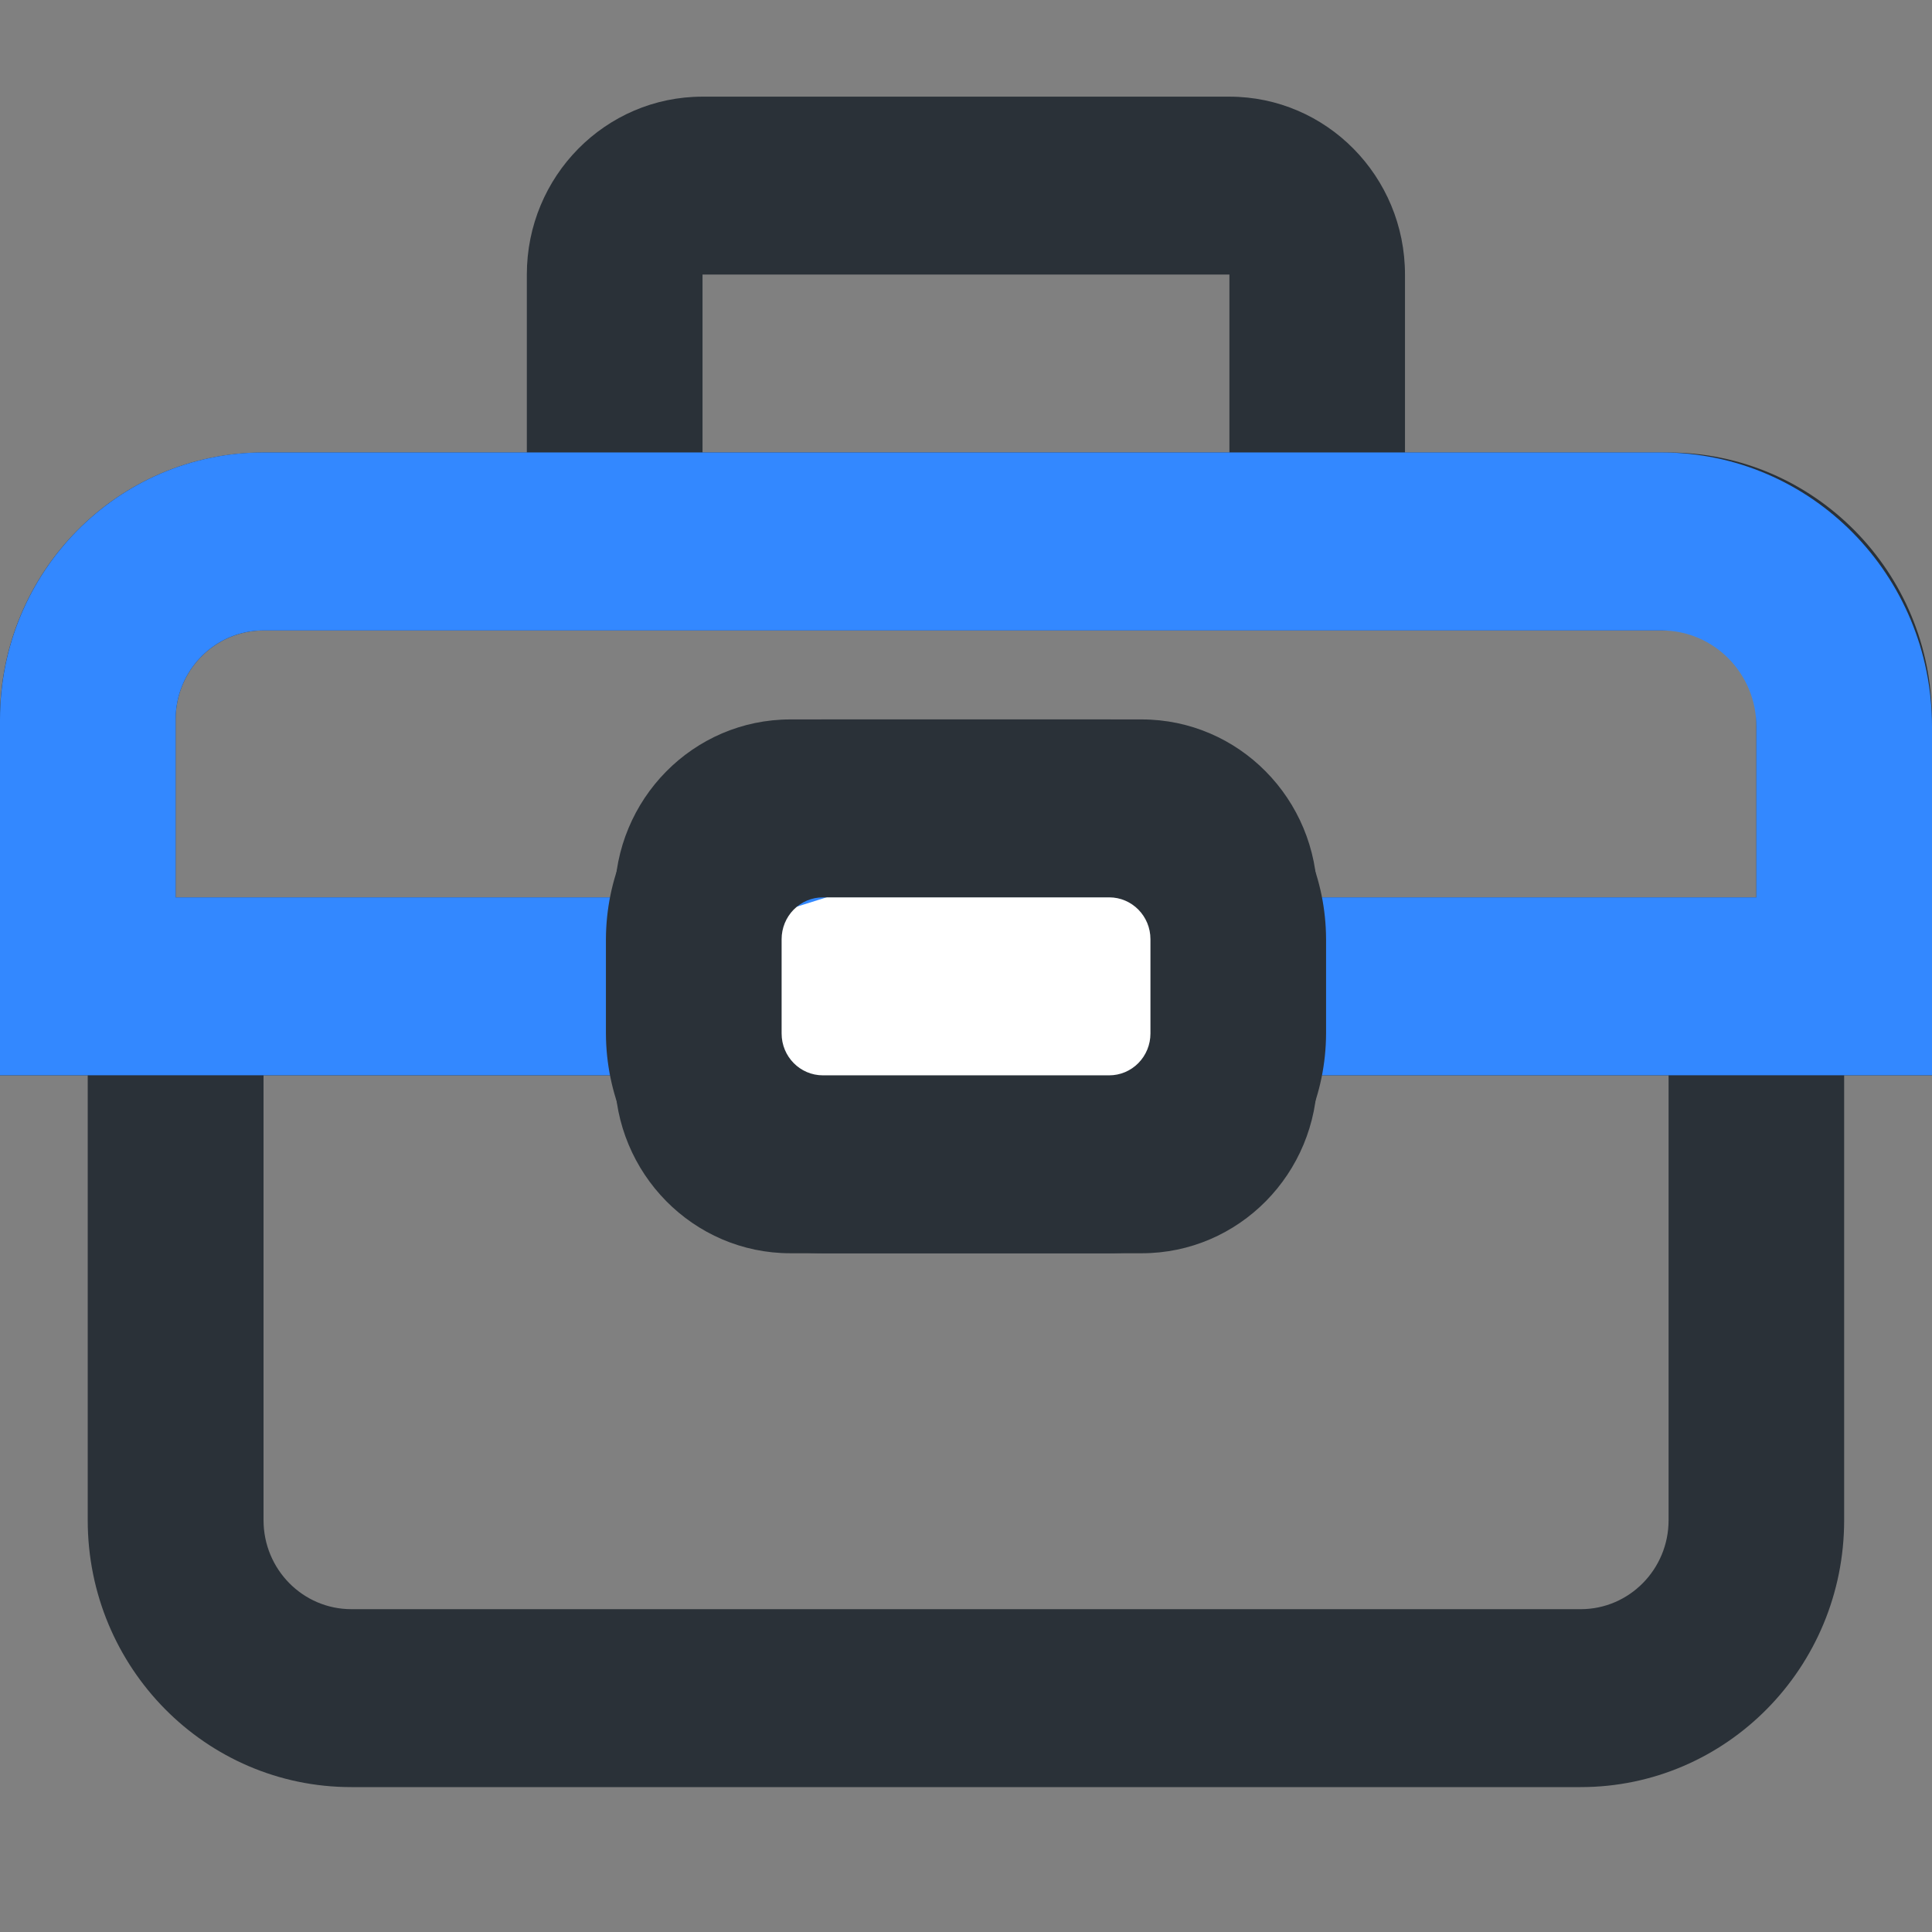 <!-- Generated by IcoMoon.io -->
<svg version="1.1" xmlns="http://www.w3.org/2000/svg" width="32" height="32" viewBox="0 0 32 32">
<rect x="0" y="0" width="32" height="32" fill="#808080" stroke="none"/>
<title>suitcase</title>
<path fill="#2a3138" d="M27.636 7.495c2.41 0 4.364 1.979 4.364 4.421v5.895h-1.455v7.368c0 2.442-1.954 4.421-4.364 4.421h-20.364c-2.41 0-4.364-1.979-4.364-4.421v-7.368h-1.455v-5.895c0-2.442 1.954-4.421 4.364-4.421h4.364v-2.947c0-1.628 1.302-2.947 2.909-2.947h8.727c1.607 0 2.909 1.32 2.909 2.947v2.947h4.364zM11.636 4.547v2.947h8.727v-2.947h-8.727zM26.182 26.653c0.803 0 1.455-0.66 1.455-1.474v-7.368h-5.818c0 1.628-1.302 2.947-2.909 2.947h-5.818c-1.607 0-2.909-1.32-2.909-2.947h-5.818v7.368c0 0.814 0.651 1.474 1.455 1.474h20.364zM13.091 17.811h5.818v-2.947h-5.818v2.947zM21.818 14.863h7.273v-2.947c0-0.814-0.651-1.474-1.454-1.474h-23.273c-0.803 0-1.455 0.66-1.455 1.474v2.947h7.273c0-1.628 1.302-2.947 2.909-2.947h5.818c1.607 0 2.909 1.32 2.909 2.947z"></path>
<path fill="#38f" d="M0 17.81h32v-5.777c0-2.507-2.006-4.539-4.48-4.539h-23.156c-2.41 0-4.364 1.979-4.364 4.421v5.895zM29.091 14.863h-26.182v-2.947c0-0.814 0.651-1.474 1.455-1.474h23.156c0.868 0 1.571 0.713 1.571 1.592v2.829z"></path>
<path fill="#fff" d="M18.371 13.389c1.181 0 2.138 0.97 2.138 2.166v1.562c0 0.575-0.225 1.126-0.626 1.532s-0.945 0.634-1.512 0.634h-4.742c-1.181 0-2.138-0.97-2.138-2.166v-1.562z"></path>
<path fill="#2a3138" d="M13.629 20.758h4.742c1.981-0.008 3.585-1.633 3.593-3.64v-1.562c-0.008-2.007-1.612-3.632-3.593-3.64h-4.742c-1.981 0.008-3.585 1.633-3.593 3.64v1.562c0.008 2.007 1.612 3.632 3.593 3.64zM13.146 15.066c0.128-0.13 0.302-0.203 0.483-0.203h4.742c0.378 0 0.684 0.31 0.684 0.693v1.562c0 0.184-0.072 0.36-0.2 0.49s-0.302 0.203-0.483 0.203h-4.742c-0.378 0-0.684-0.31-0.684-0.693v-1.562c0-0.184 0.072-0.36 0.2-0.49z"></path>
</svg>
